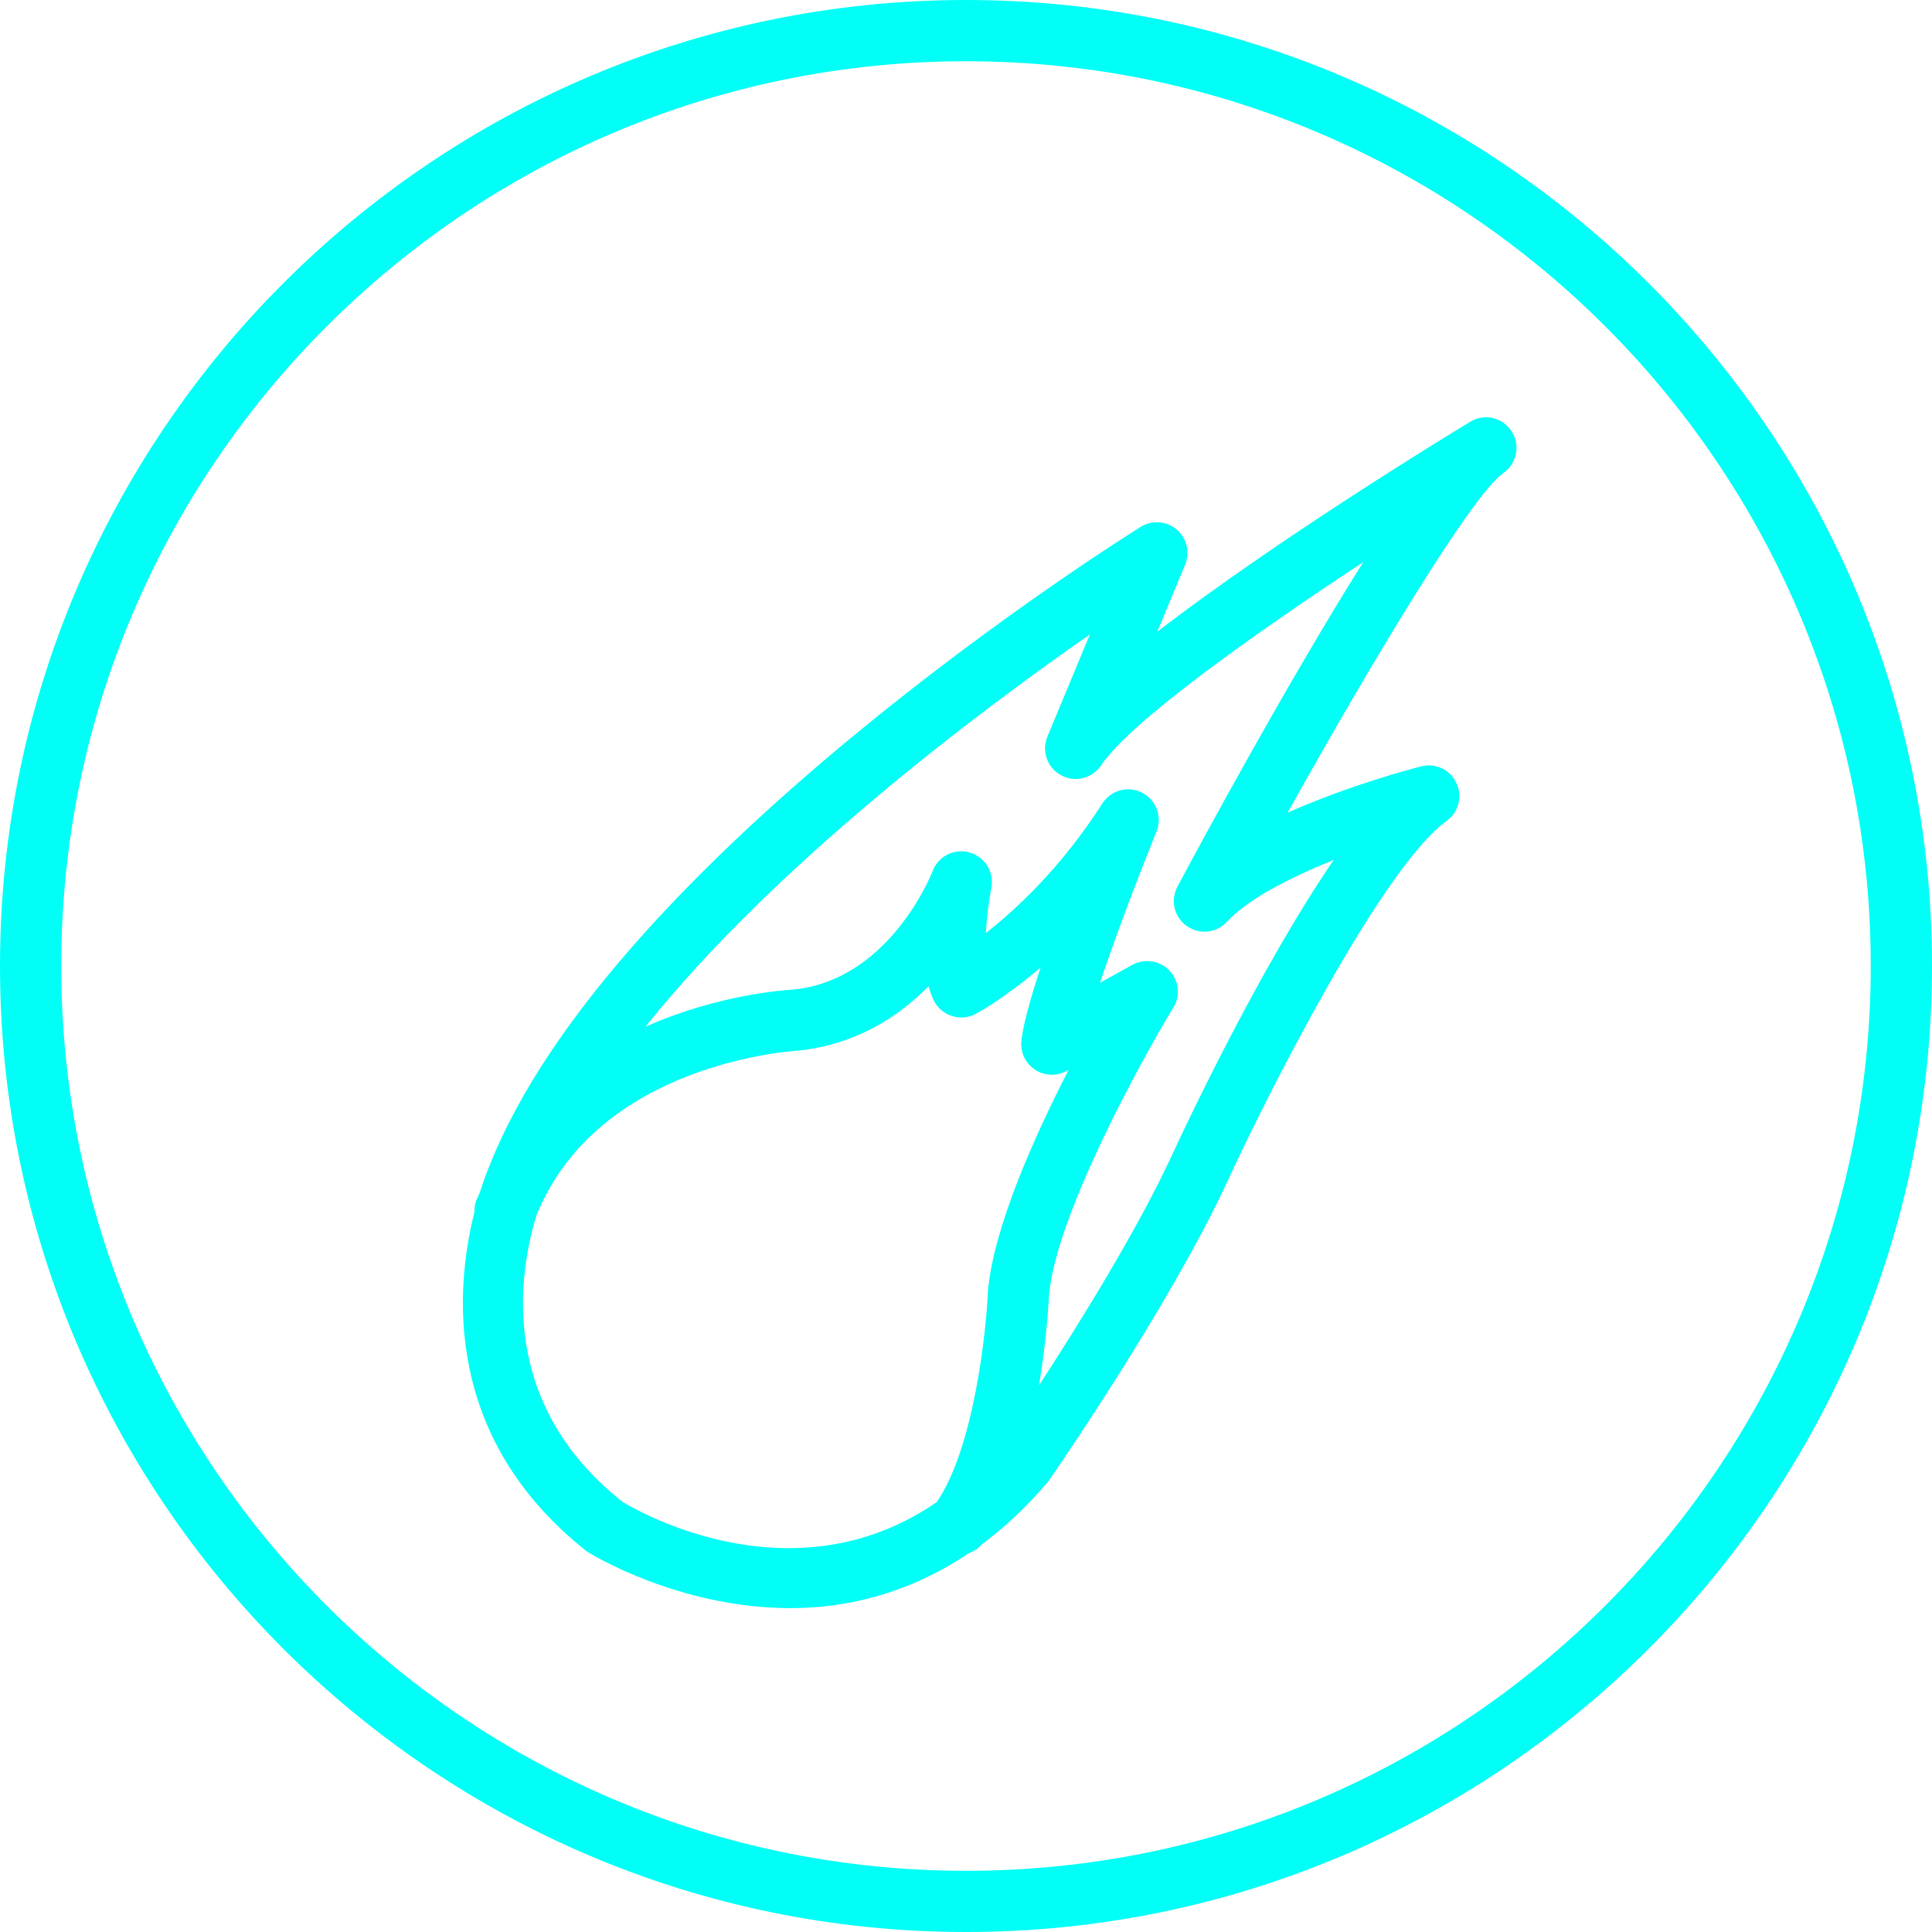 <?xml version="1.0" encoding="UTF-8"?>
<svg width="30px" height="30px" viewBox="0 0 30 30" version="1.1" xmlns="http://www.w3.org/2000/svg" xmlns:xlink="http://www.w3.org/1999/xlink">
    <g stroke="none" stroke-width="1" fill="none" fill-rule="evenodd">
        <g transform="translate(-158, -489)" fill="#00FFF6">
            <g transform="translate(35, 489)">
                <path d="M138,0.951 C130.254,0.951 123.951,7.253 123.951,15 C123.951,22.746 130.254,29.05 138,29.05 C145.747,29.05 152.049,22.746 152.049,15 C152.049,7.253 145.747,0.951 138,0.951 M138,30 C129.73,30 123,23.272 123,15 C123,6.73 129.73,0 138,0 C146.27,0 153,6.73 153,15 C153,23.272 146.27,30 138,30 M141.284,13.766 C141.171,13.978 141.231,14.24 141.427,14.378 C141.624,14.518 141.89,14.49 142.052,14.313 C142.385,13.953 143.048,13.619 143.71,13.353 C142.544,15.053 141.369,17.566 141.198,17.938 C140.657,19.109 139.741,20.579 139.134,21.511 C139.26,20.756 139.287,20.148 139.289,20.107 C139.402,18.863 140.721,16.465 141.22,15.645 C141.333,15.462 141.307,15.225 141.157,15.069 C141.009,14.914 140.774,14.88 140.585,14.981 L140.081,15.26 C140.33,14.513 140.697,13.559 140.958,12.91 C141.052,12.683 140.954,12.423 140.735,12.309 C140.521,12.197 140.25,12.268 140.116,12.477 C139.491,13.456 138.792,14.11 138.308,14.488 C138.321,14.267 138.35,14.018 138.394,13.782 C138.438,13.54 138.292,13.304 138.054,13.237 C137.814,13.169 137.568,13.297 137.481,13.528 C137.474,13.545 136.827,15.217 135.314,15.367 C135.232,15.371 134.17,15.432 133.023,15.943 C135.038,13.425 138.173,11.07 139.923,9.852 L139.264,11.438 C139.17,11.664 139.262,11.925 139.481,12.04 C139.693,12.156 139.963,12.088 140.099,11.884 C140.549,11.207 142.482,9.838 144.168,8.729 C142.99,10.601 141.653,13.075 141.284,13.766 M132.666,23.32 C130.708,21.774 131.066,19.727 131.332,18.868 C132.295,16.495 135.324,16.32 135.382,16.315 C136.281,16.225 136.947,15.793 137.418,15.315 C137.442,15.394 137.467,15.469 137.5,15.536 C137.558,15.651 137.658,15.737 137.781,15.777 C137.902,15.816 138.033,15.805 138.149,15.745 C138.18,15.728 138.595,15.506 139.158,15.023 C139.004,15.495 138.884,15.918 138.86,16.165 C138.843,16.341 138.923,16.513 139.072,16.61 C139.217,16.708 139.408,16.715 139.562,16.629 L139.595,16.61 C139.055,17.661 138.429,19.058 138.341,20.045 C138.314,20.688 138.119,22.489 137.546,23.324 C135.246,24.91 132.751,23.372 132.666,23.32 M146.471,6.696 C146.332,6.48 146.047,6.415 145.828,6.55 C145.423,6.793 142.801,8.4 140.97,9.809 L141.403,8.767 C141.48,8.577 141.429,8.356 141.27,8.221 C141.111,8.088 140.885,8.073 140.711,8.182 C140.376,8.39 132.484,13.356 130.607,18.087 C130.604,18.094 130.534,18.253 130.452,18.513 C130.435,18.557 130.412,18.596 130.395,18.642 C130.373,18.701 130.365,18.761 130.367,18.821 C130.073,19.987 129.86,22.316 132.116,24.093 C132.139,24.11 133.52,24.971 135.276,24.971 C136.146,24.971 137.107,24.748 138.041,24.119 C138.118,24.091 138.187,24.049 138.243,23.983 C138.596,23.72 138.943,23.4 139.279,23.001 C139.356,22.891 141.165,20.277 142.062,18.338 C142.665,17.03 144.453,13.477 145.463,12.747 C145.649,12.613 145.712,12.365 145.615,12.16 C145.519,11.953 145.29,11.842 145.065,11.901 C144.898,11.944 143.942,12.198 142.994,12.619 C144.307,10.265 145.86,7.682 146.343,7.346 C146.555,7.199 146.613,6.911 146.471,6.696" id="ic-comet-active"></path>
            </g>
        </g>
    </g>
</svg>